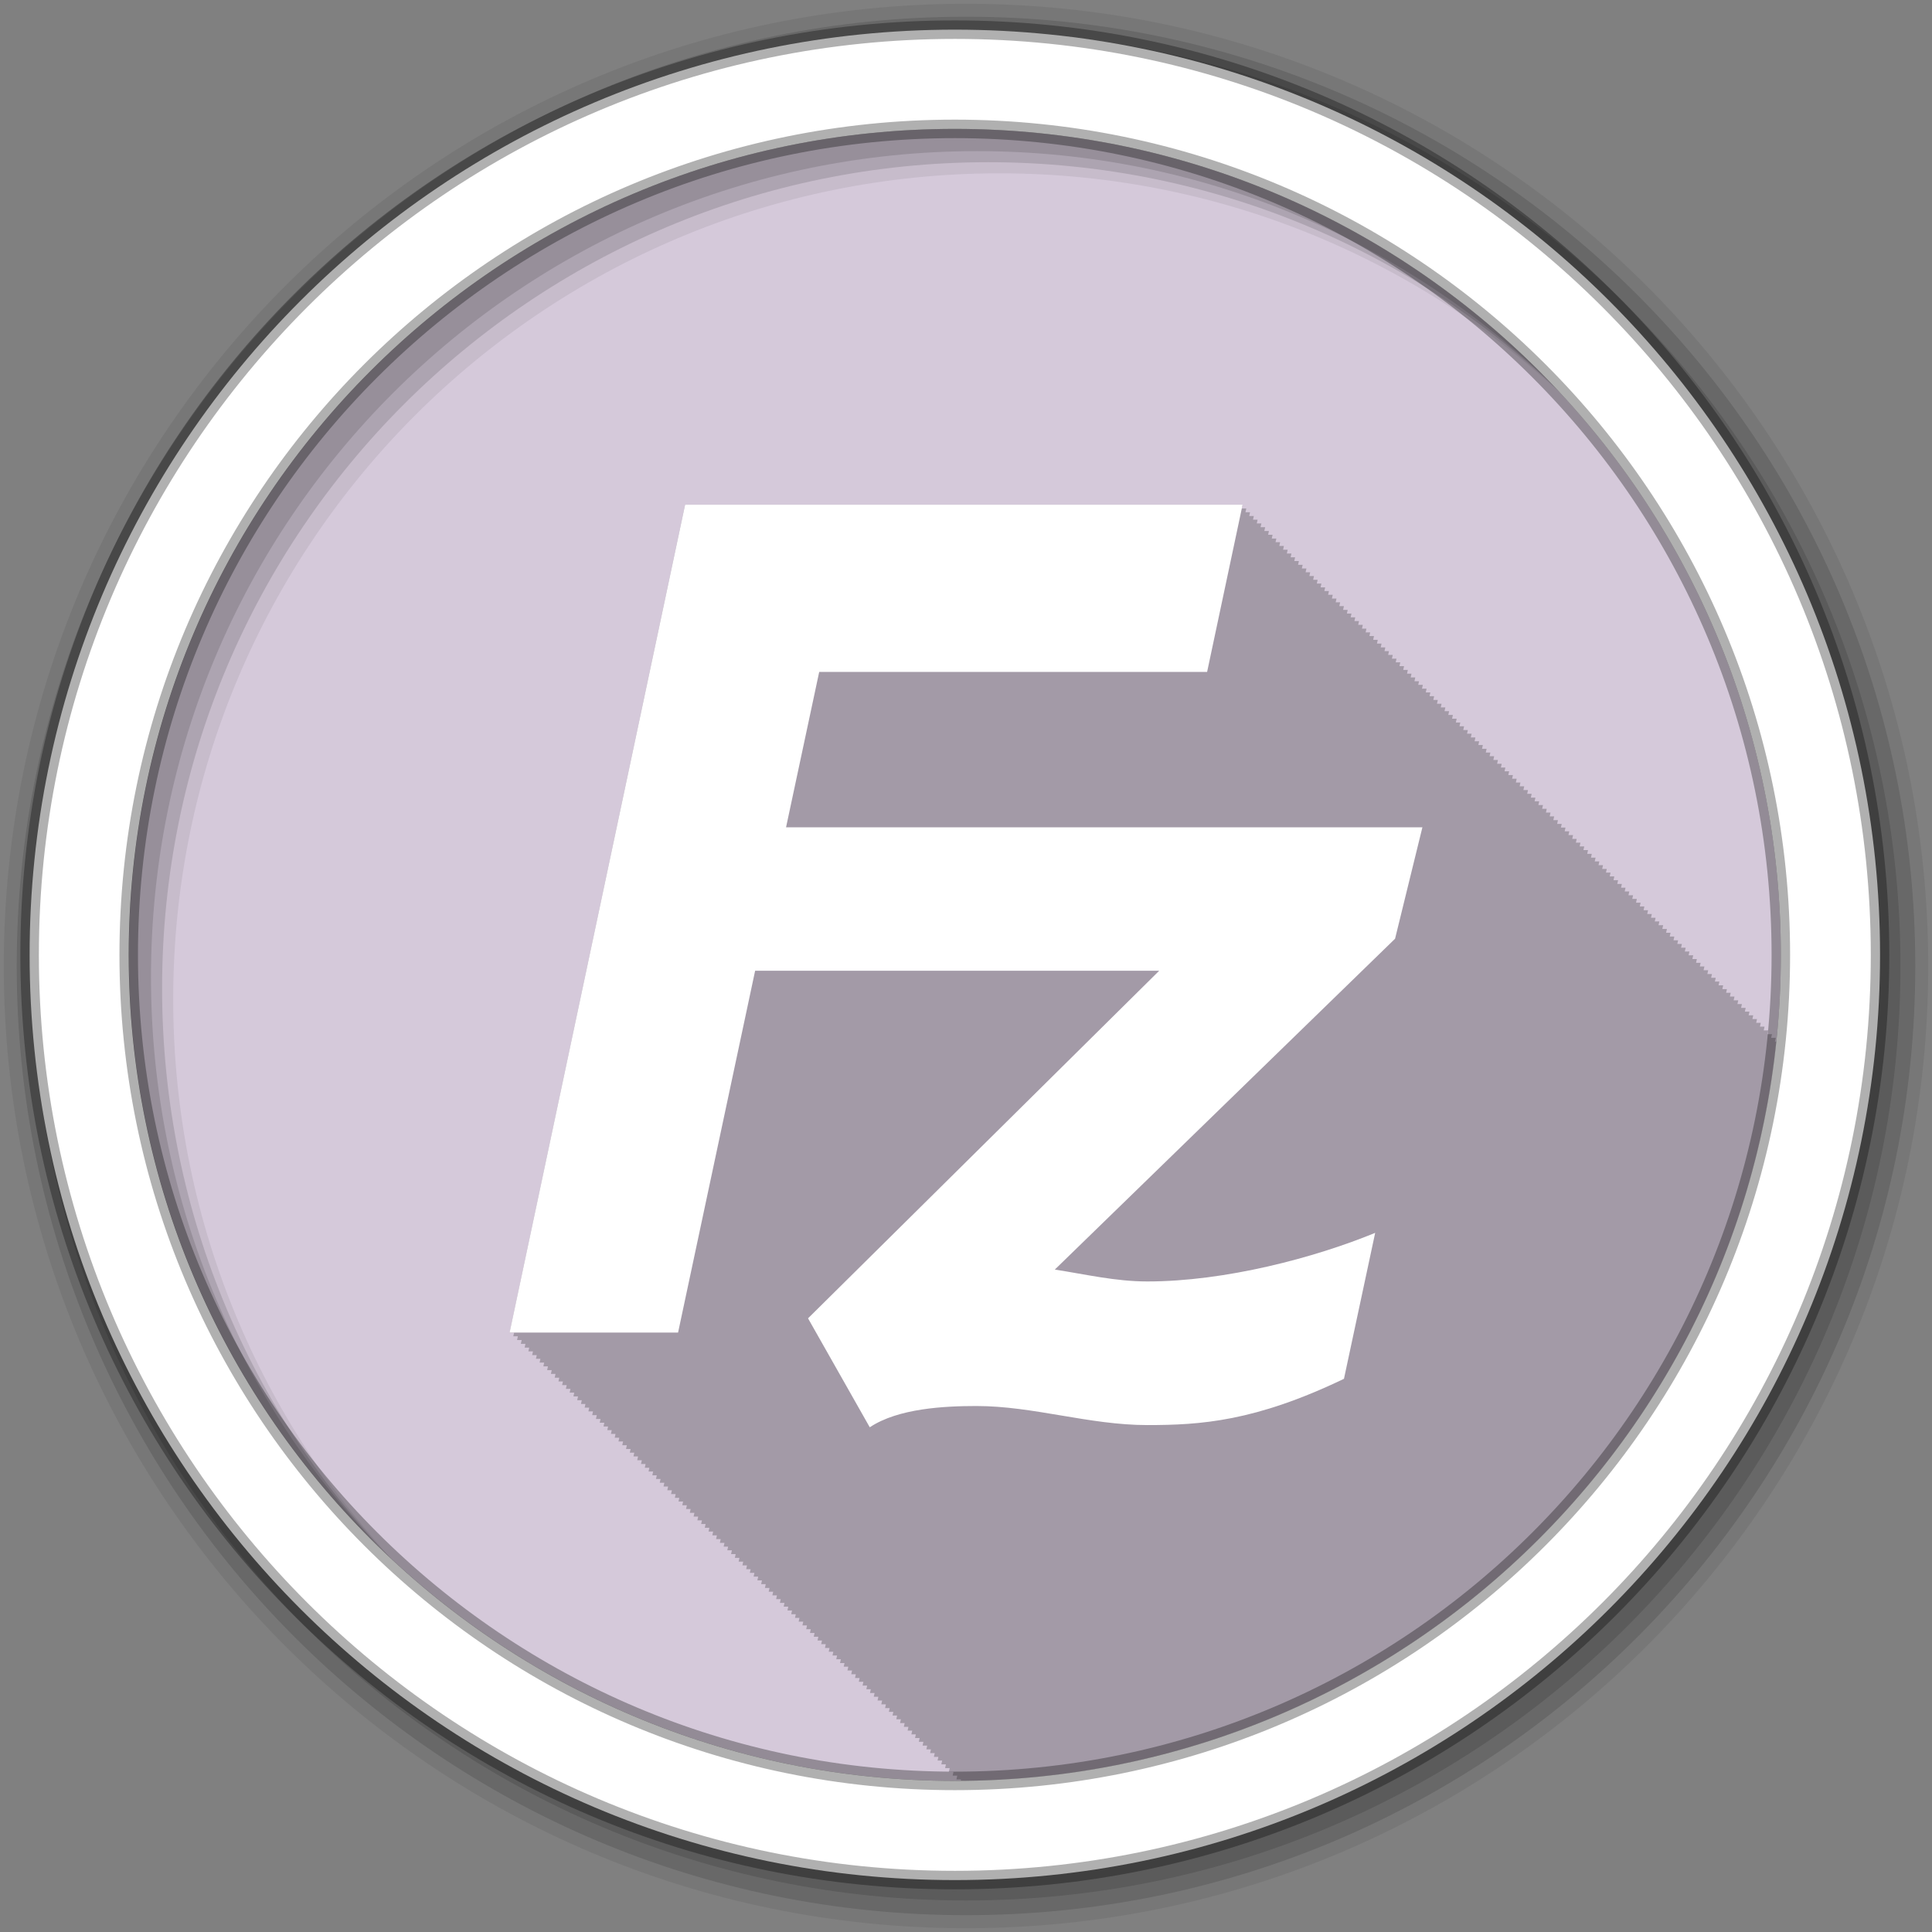 <svg height="512" viewBox="0 0 512 512" width="512" xmlns="http://www.w3.org/2000/svg">
 <rect x="0" y="0" width="512" height="512" fill="#808080" stroke="none"/>
 <g fill-rule="evenodd" transform="translate(0 -540.36)">
  <path d="m471.95 793.41c0 120.9-98.01 218.9-218.9 218.9-120.9 0-218.9-98.01-218.9-218.9 0-120.9 98.01-218.9 218.9-218.9 120.9 0 218.9 98.01 218.9 218.9" fill="#d5c9da"/>
  <path d="m181.56 133.75l-46.5 219.41h1.188l-.219.969h1.219l-.219 1h1.219l-.219 1h1.219l-.219 1h1.219l-.219 1h1.219l-.219 1h1.219l-.219.969h1.188l-.219 1h1.219l-.219 1h1.219l-.219 1h1.219l-.219 1h1.219l-.219 1h1.219l-.219 1h1.188l-.219.969h1.219l-.219 1h1.219l-.219 1h1.219l-.219 1h1.219l-.219 1h1.219l-.219 1h1.188l-.219.969h1.219l-.219 1h1.219l-.219 1h1.219l-.219 1h1.219l-.219 1h1.219l-.219 1h1.219l-.219.969h1.188l-.219 1h1.219l-.219 1h1.219l-.219 1h1.219l-.219 1h1.219l-.219 1h1.219l-.219.969h1.188l-.219 1h1.219l-.219 1h1.219l-.219 1h1.219l-.219 1h1.219l-.219 1h1.219l-.219 1h1.188l-.219.969h1.219l-.219 1h1.219l-.219 1h1.219l-.219 1h1.219l-.219 1h1.219l-.219 1h1.188l-.219.969h1.219l-.219 1h1.219l-.219 1h1.219l-.219 1h1.219l-.219 1h1.219l-.219 1h1.219l-.219.969h1.18l-.219 1h1.22l-.219 1h1.22l-.219 1h1.22l-.219 1h1.22l-.219 1h1.22l-.219 1h1.188l-.219.969h1.219l-.219 1h1.219l-.219 1h1.219l-.219 1h1.219l-.219 1h1.219l-.219 1h1.188l-.219.969h1.219l-.219 1h1.219l-.219 1h1.219l-.219 1h1.219l-.219 1h1.219l-.219 1h1.188l-.219.969h1.219l-.219 1h1.219l-.219 1h1.219l-.219 1h1.219l-.219 1h1.219l-.219 1h1.219l-.219.969h1.188l-.219 1h1.219l-.219 1h1.219l-.219 1h1.219l-.219 1h1.219l-.219 1h1.219l-.219 1h1.188l-.219.969h1.219l-.219 1h1.219l-.219 1h1.219l-.219 1h1.219l-.219 1h1.219l-.219 1h1.188l-.219.969h1.219l-.219 1h1.219l-.219 1h1.219l-.219 1h1.219l-.219 1h1.219l-.219 1h1.219l-.219.969h1.188l-.219 1h1.219l-.219 1h1.219l-.219 1h1.219l-.219 1h1.219l-.219 1h1.219l-.219 1h1.188l-.219.969h1.219l-.219 1h1.219l-.219 1h1.219l-.219 1h1.219l-.219 1h1.219l-.219 1h1.188l-.219.969h1.219l-.219 1h1.219l-.219 1h1.219l-.219 1h1.219l-.219 1h1.219l-.219 1h1.188l-.219.969h1.219l-.219 1h1.219l-.219 1h1.219l-.219 1h1.219l-.219 1h1.219l-.219 1h1.219l-.094.375c112.43-.787 204.73-86.32 216.16-195.91h-.375c.009-.044.219-1 .219-1h-1.219c.009-.042.219-.969.219-.969h-1.219l.219-1h-1.188l.219-1h-1.219c.009-.044.219-1 .219-1h-1.219c.009-.044.219-1 .219-1h-1.219c.009-.044.219-1 .219-1h-1.219c.009-.042.219-.969.219-.969h-1.219l.219-1h-1.219c.009-.044.219-1 .219-1h-1.188c.009-.044.219-1 .219-1h-1.219c.009-.044.219-1 .219-1h-1.219c.009-.044.219-1 .219-1h-1.219c.009-.042.219-.969.219-.969h-1.219l.219-1h-1.219c.009-.044.219-1 .219-1h-1.188c.009-.044.219-1 .219-1h-1.219c.009-.044.219-1 .219-1h-1.219c.009-.044.219-1 .219-1h-1.219l.219-1h-1.219c.009-.042.219-.969.219-.969h-1.219c.009-.044.219-1 .219-1h-1.188c.009-.044.219-1 .219-1h-1.219c.009-.044.219-1 .219-1h-1.219c.009-.044.219-1 .219-1h-1.219l.219-1h-1.219c.009-.042.219-.969.219-.969h-1.219c.009-.044.219-1 .219-1h-1.219c.009-.044.219-1 .219-1h-1.188c.009-.044.219-1 .219-1h-1.219l.219-1h-1.219l.219-1h-1.219c.009-.042.219-.969.219-.969h-1.219c.009-.044.219-1 .219-1h-1.219c.009-.044.219-1 .219-1h-1.188c.009-.044.219-1 .219-1h-1.219l.219-1h-1.219c.009-.044.219-1 .219-1h-1.219c.009-.042.219-.969.219-.969h-1.219c.009-.044.219-1 .219-1h-1.219c.009-.044.219-1 .219-1h-1.188c.009-.044.219-1 .219-1h-1.219l.219-1h-1.219c.009-.044.219-1 .219-1h-1.219c.009-.044.219-1 .219-1h-1.219c.009-.042.219-.969.219-.969h-1.219c.009-.044.219-1 .219-1h-1.188l.219-1h-1.219l.219-1h-1.219c.009-.044.219-1 .219-1h-1.219c.009-.044.219-1 .219-1h-1.219c.009-.042.219-.969.219-.969h-1.219c.009-.044.219-1 .219-1h-1.219c.009-.044.219-1 .219-1h-1.188c.009-.044.219-1 .219-1h-1.219c.009-.044.219-1 .219-1h-1.219c.009-.044.219-1 .219-1h-1.219c.009-.042.219-.969.219-.969h-1.219l.219-1h-1.219l.219-1h-1.188c.009-.044.219-1 .219-1h-1.219c.009-.044.219-1 .219-1h-1.219c.009-.044.219-1 .219-1h-1.219c.009-.044.219-1 .219-1h-1.219l.219-.969h-1.219c.009-.044.219-1 .219-1h-1.188c.009-.044.219-1 .219-1h-1.219c.009-.044.219-1 .219-1h-1.219c.009-.044.219-1 .219-1h-1.219c.009-.044.219-1 .219-1h-1.219c.009-.042.219-.969.219-.969h-1.219c.009-.044.219-1 .219-1h-1.219c.009-.044.219-1 .219-1h-1.188c.009-.044.219-1 .219-1h-1.219c.009-.044.219-1 .219-1h-1.219l.219-1h-1.219c.009-.042.219-.969.219-.969h-1.219c.009-.044.219-1 .219-1h-1.219c.009-.044.219-1 .219-1h-1.188c.009-.044.219-1 .219-1h-1.219l.219-1h-1.219l.219-1h-1.219c.009-.042.219-.969.219-.969h-1.219c.009-.044.219-1 .219-1h-1.219c.009-.044.219-1 .219-1h-1.188c.009-.044.219-1 .219-1h-1.219c.009-.044.219-1 .219-1h-1.219c.009-.044.219-1 .219-1h-1.219c.009-.044.219-1 .219-1h-1.219c.009-.042.219-.969.219-.969h-1.219c.009-.044.219-1 .219-1h-1.188c.009-.044.219-1 .219-1h-1.219c.009-.044.219-1 .219-1h-1.219c.009-.044.219-1 .219-1h-1.219c.009-.044.219-1 .219-1h-1.219c.009-.042.219-.969.219-.969h-1.219c.009-.044.219-1 .219-1h-1.219c.009-.044.219-1 .219-1h-1.188l.219-1h-1.219c.009-.044.219-1 .219-1h-1.219c.009-.044.219-1 .219-1h-1.219c.009-.042.219-.969.219-.969h-1.219c.009-.044.219-1 .219-1h-1.219c.009-.044.219-1 .219-1h-1.188c.009-.044.219-1 .219-1h-1.219c.009-.044.219-1 .219-1h-1.219c.009-.044.219-1 .219-1h-1.219c.009-.044.219-1 .219-1h-1.219c.009-.042.219-.969.219-.969h-1.219l.219-1h-1.188c.009-.044.219-1 .219-1h-1.219c.009-.044.219-1 .219-1h-1.219c.009-.044.219-1 .219-1h-1.219c.009-.044.219-1 .219-1h-1.219c.009-.042.219-.969.219-.969h-1.219c.009-.044.219-1 .219-1h-1.219c.009-.044.219-1 .219-1h-1.188c.009-.044.219-1 .219-1h-1.219c.009-.044.219-1 .219-1h-1.219c.009-.044.219-1 .219-1h-1.219c.009-.042.219-.969.219-.969h-1.219c.009-.044.219-1 .219-1h-1.219c.009-.044.219-1 .219-1h-1.188c.009-.044.219-1 .219-1h-1.219c.009-.044.219-1 .219-1h-1.219c.009-.044.219-1 .219-1h-1.219c.009-.042.219-.969.219-.969h-1.219c.009-.044.219-1 .219-1h-1.219c.009-.044.219-1 .219-1h-1.188c.009-.044.219-1 .219-1h-1.219c.009-.044.219-1 .219-1h-1.219c.009-.044.219-1 .219-1h-1.219c.009-.044.219-1 .219-1h-1.219c.009-.042.219-.969.219-.969h-1.219c.009-.044.219-1 .219-1h-1.188c.009-.044.219-1 .219-1h-1.219c.009-.044.219-1 .219-1h-1.219c.009-.044.219-1 .219-1h-1.219c.009-.044.219-1 .219-1h-1.219c.009-.042.219-.969.219-.969h-1.219c.009-.044.219-1 .219-1h-1.219l.219-1h-1.188l.219-1h-147.75" fill-opacity=".235" transform="translate(0 540.36)"/>
  <path d="m256 541.36c-140.83 0-255 114.17-255 255s114.17 255 255 255 255-114.17 255-255-114.17-255-255-255m8.827 44.931c120.9 0 218.9 98 218.9 218.9s-98 218.9-218.9 218.9-218.93-98-218.93-218.9 98.03-218.9 218.93-218.9" fill-opacity=".067"/>
  <g fill-opacity=".129">
   <path d="m256 544.79c-138.94 0-251.57 112.63-251.57 251.57s112.63 251.54 251.57 251.54 251.57-112.6 251.57-251.54-112.63-251.57-251.57-251.57m5.885 38.556c120.9 0 218.9 98 218.9 218.9s-98 218.9-218.9 218.9-218.93-98-218.93-218.9 98.03-218.9 218.93-218.9"/>
   <path d="m256 548.72c-136.77 0-247.64 110.87-247.64 247.64s110.87 247.64 247.64 247.64 247.64-110.87 247.64-247.64-110.87-247.64-247.64-247.64m2.942 31.691c120.9 0 218.9 98 218.9 218.9s-98 218.9-218.9 218.9-218.93-98-218.93-218.9 98.03-218.9 218.93-218.9"/>
  </g>
  <path d="m253.04 548.22c-135.42 0-245.19 109.78-245.19 245.19 0 135.42 109.78 245.19 245.19 245.19 135.42 0 245.19-109.78 245.19-245.19 0-135.42-109.78-245.19-245.19-245.19zm0 26.297c120.9 0 218.9 98 218.9 218.9s-98 218.9-218.9 218.9-218.93-98-218.93-218.9 98.03-218.9 218.93-218.9z" fill="#ffffff" stroke="#000000" stroke-opacity=".31" stroke-width="4.904"/>
  <path d="m181.56 674.11l-46.51 219.39h44.647l20.42-95.88h107.08l-93.06 92.11 16.358 28.874c7.542-5.03 19.801-5.636 28.29-5.636 15.09 0 29.872 5.05 45.27 5.05 14.12 0 28.536-.944 52.11-12.26l8.271-38.682c-16.03 6.598-39.752 12.882-60.38 12.882-8.481 0-16.347-1.89-24.519-3.147l90.17-87.68 7.246-29.533h-168.64l8.783-41.17h102.8l9.405-44.32h-147.74" fill="#ffffff"/>
 </g>
</svg>

